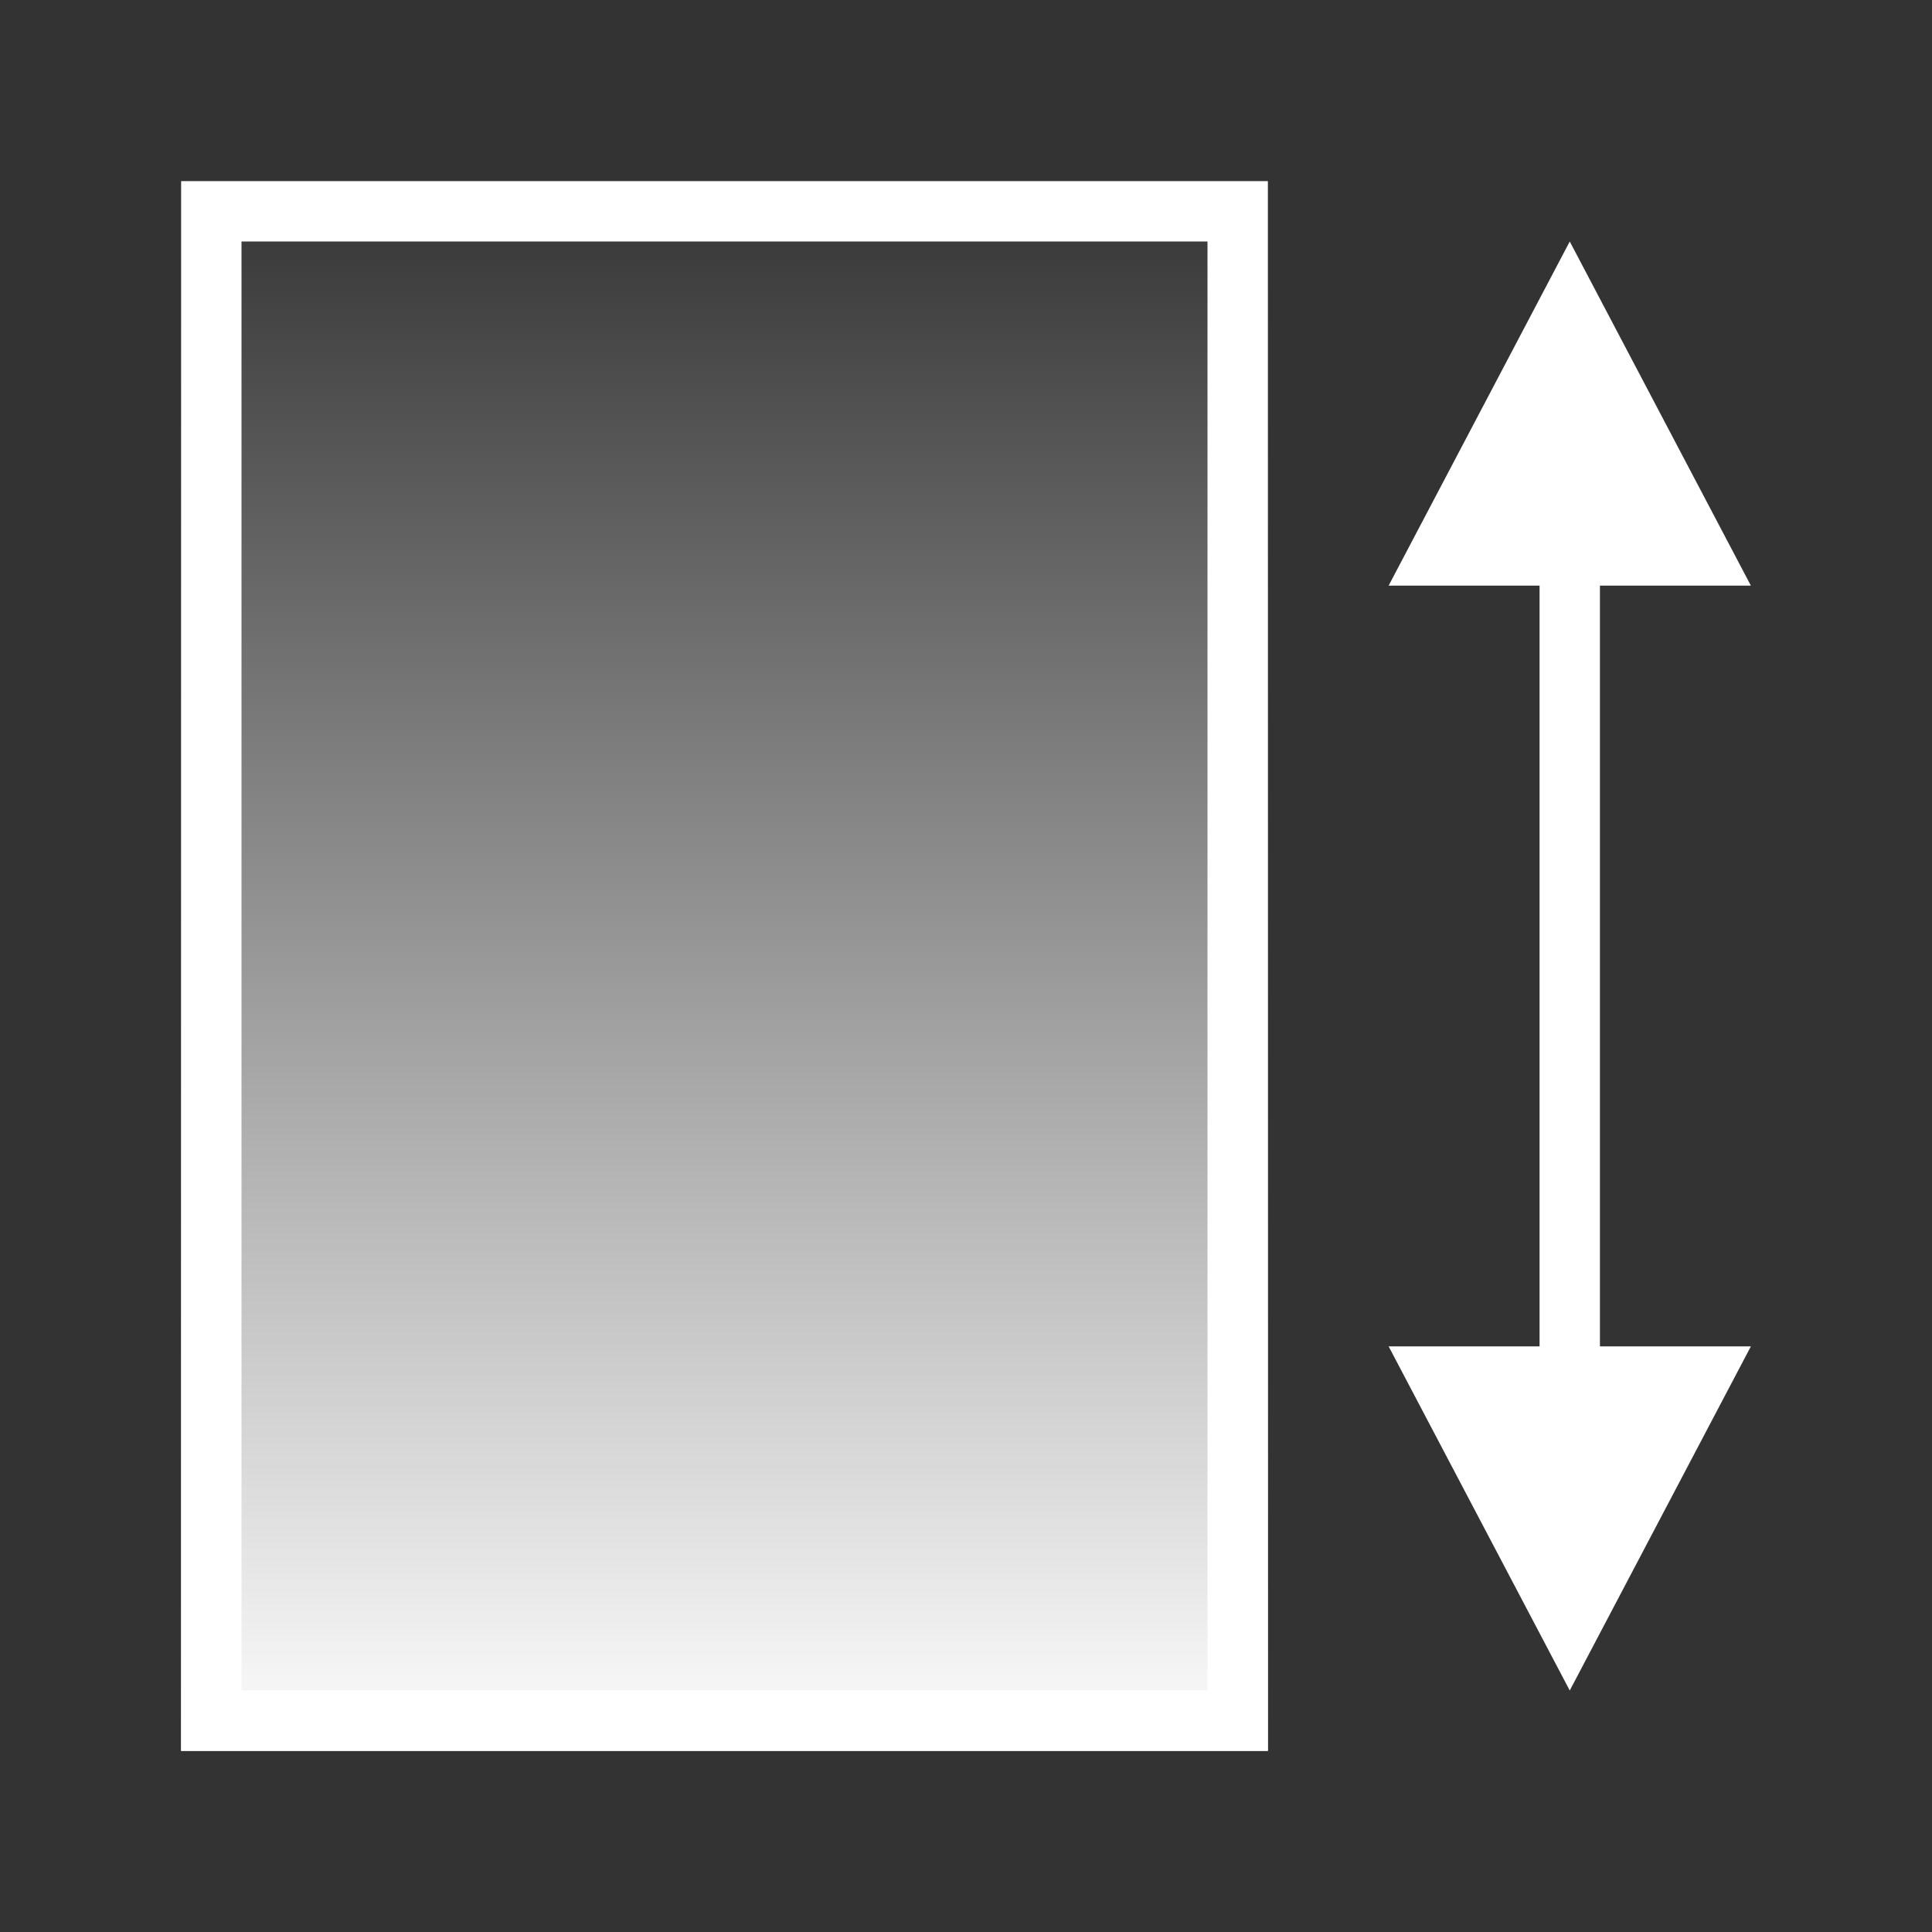 <svg xmlns="http://www.w3.org/2000/svg" xmlns:xlink="http://www.w3.org/1999/xlink" viewBox="0 0 32 32">
  <rect x="0" y="0" width="32" height="32" fill="#333333" stroke="none"/>
  <defs>
    <linearGradient id="a" x1="0" x2="0" y1="1" y2="0">
      <stop offset="0" stop-color="#fff"/>
      <stop offset="1" stop-opacity="0" stop-color="#fff"/>
    </linearGradient>
  </defs>
  <path fill="none" stroke="#fff" stroke-miterlimit="1.5" d="M3.5 3.5h17v25h-17z"/>
  <path fill="url(#a)" d="M3 3h18v26H3z"/>
  <path fill="#fff" fill-rule="evenodd" d="M26 4l-3 5.7h2.5v12.6H23l3 5.7 3-5.7h-2.5V9.7H29z"/>
</svg>